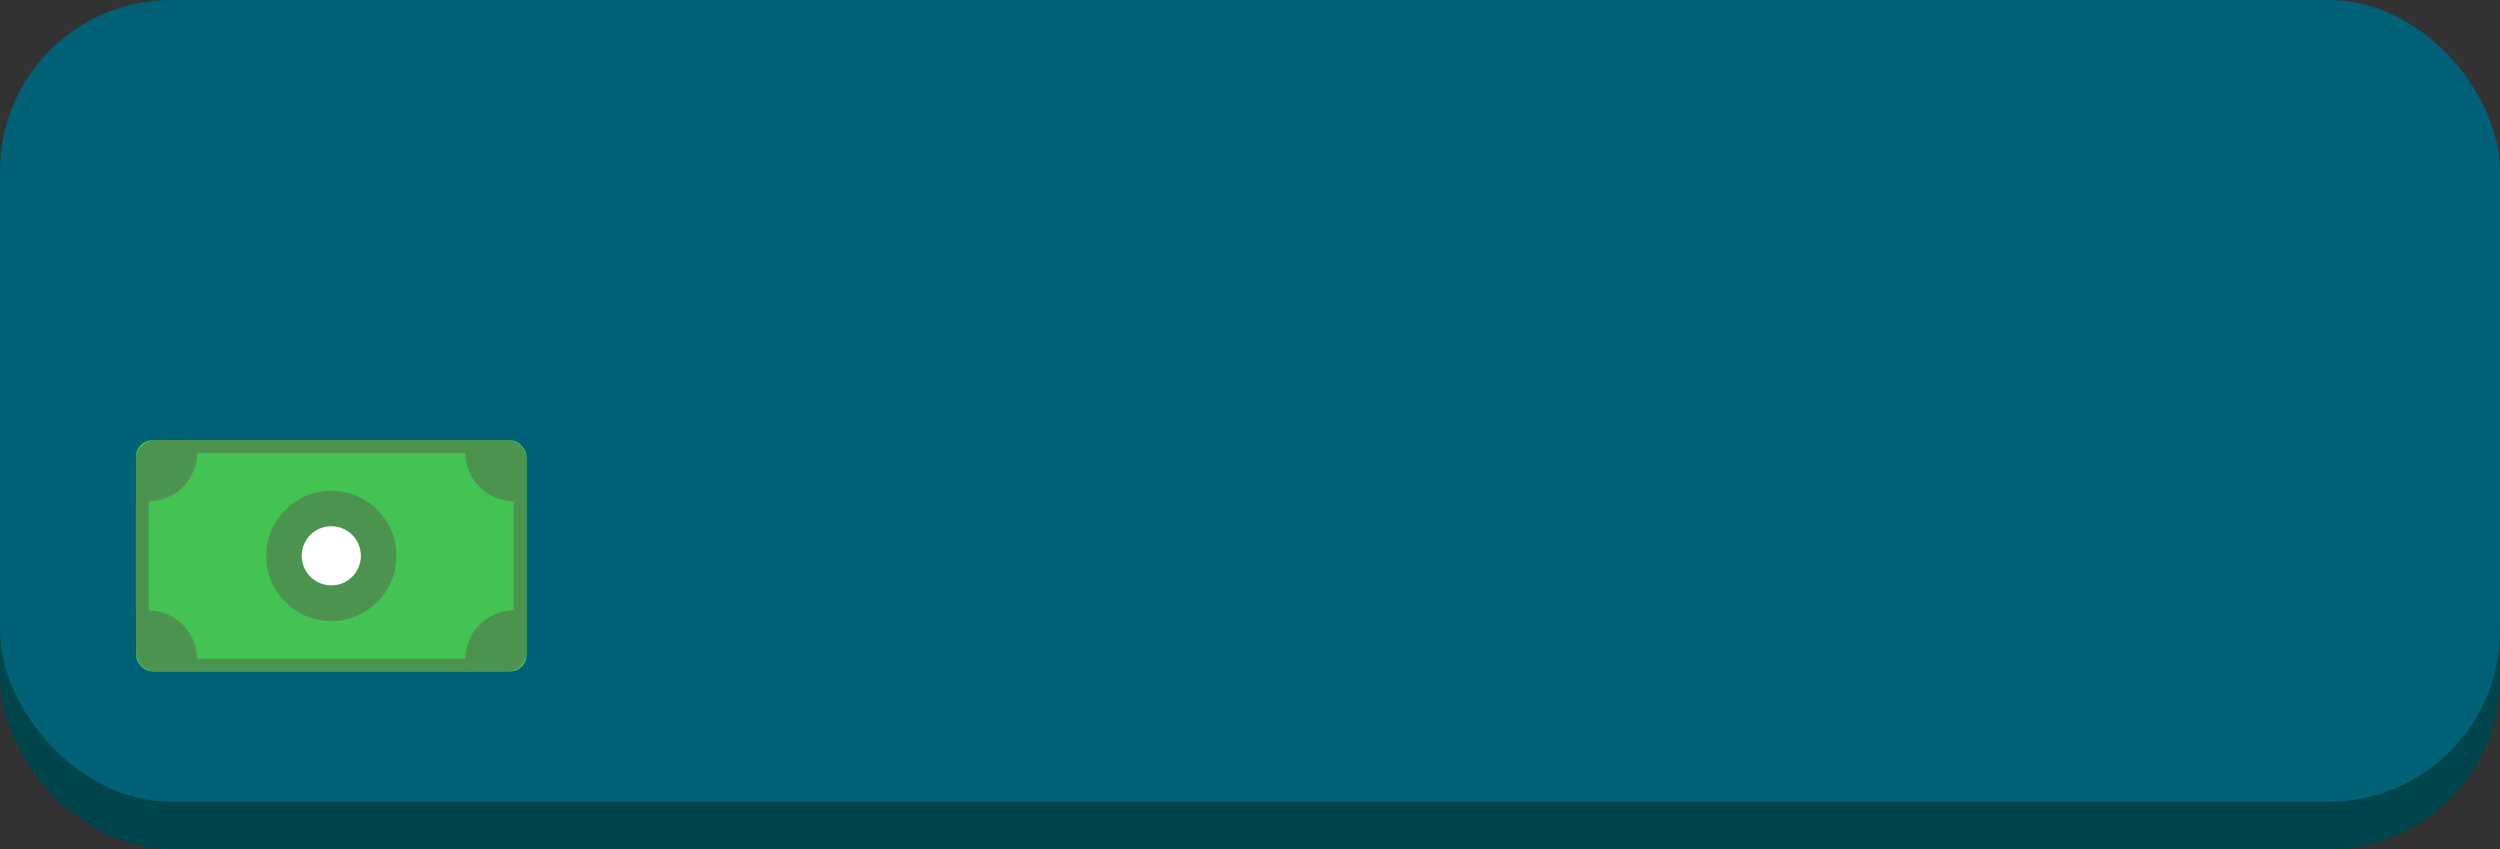<?xml version="1.0" encoding="UTF-8"?>
<svg id="_Слой_2" data-name="Слой 2" xmlns="http://www.w3.org/2000/svg" viewBox="0 0 307.57 104.49">
  <rect x="0" y="0" width="307.57" height="104.49" fill="#333333" stroke="none"/>
  <defs>
    <style>
      .cls-1 {
        fill: #fff;
      }

      .cls-2 {
        fill: #4c9350;
      }

      .cls-3 {
        fill: #006177;
      }

      .cls-4 {
        fill: #42c352;
      }

      .cls-5 {
        fill: #00454c;
      }
    </style>
  </defs>
  <g id="_Слой_1-2" data-name="Слой 1">
    <g>
      <g>
        <rect class="cls-5" x="0" y="5.86" width="307.57" height="98.63" rx="21.06" ry="21.06"/>
        <rect class="cls-3" x="0" y="0" width="307.57" height="98.63" rx="21.06" ry="21.06"/>
      </g>
      <g>
        <rect class="cls-4" x="16.73" y="54.16" width="48.05" height="28.45" rx="2.02" ry="2.02"/>
        <circle class="cls-2" cx="40.76" cy="68.39" r="8.01"/>
        <circle class="cls-1" cx="40.76" cy="68.38" r="3.64"/>
        <path class="cls-2" d="M62.32,54.16h-5.06v1.54c0,3.3,2.68,5.98,5.98,5.98h1.54v-5.06c0-1.36-1.1-2.46-2.46-2.46Z"/>
        <path class="cls-2" d="M64.78,80.15v-5.06h-1.54c-3.3,0-5.98,2.68-5.98,5.98v1.54h5.06c1.36,0,2.46-1.1,2.46-2.46Z"/>
        <path class="cls-2" d="M19.2,82.61h5.04v-1.52c0-3.3-2.68-5.98-5.98-5.98h-1.52v5.04c0,1.36,1.1,2.46,2.46,2.46Z"/>
        <path class="cls-2" d="M16.73,56.61v5.06h1.54c3.3,0,5.98-2.68,5.98-5.98v-1.54h-5.06c-1.36,0-2.46,1.1-2.46,2.46Z"/>
        <rect class="cls-2" x="16.72" y="61.59" width="1.58" height="13.59"/>
        <rect class="cls-2" x="63.2" y="61.68" width="1.58" height="13.59"/>
        <rect class="cls-2" x="40.24" y="37.89" width="1.58" height="34.11" transform="translate(-13.92 95.98) rotate(-90)"/>
        <rect class="cls-2" x="40.24" y="64.76" width="1.58" height="34.11" transform="translate(-40.79 122.85) rotate(-90)"/>
      </g>
    </g>
  </g>
</svg>